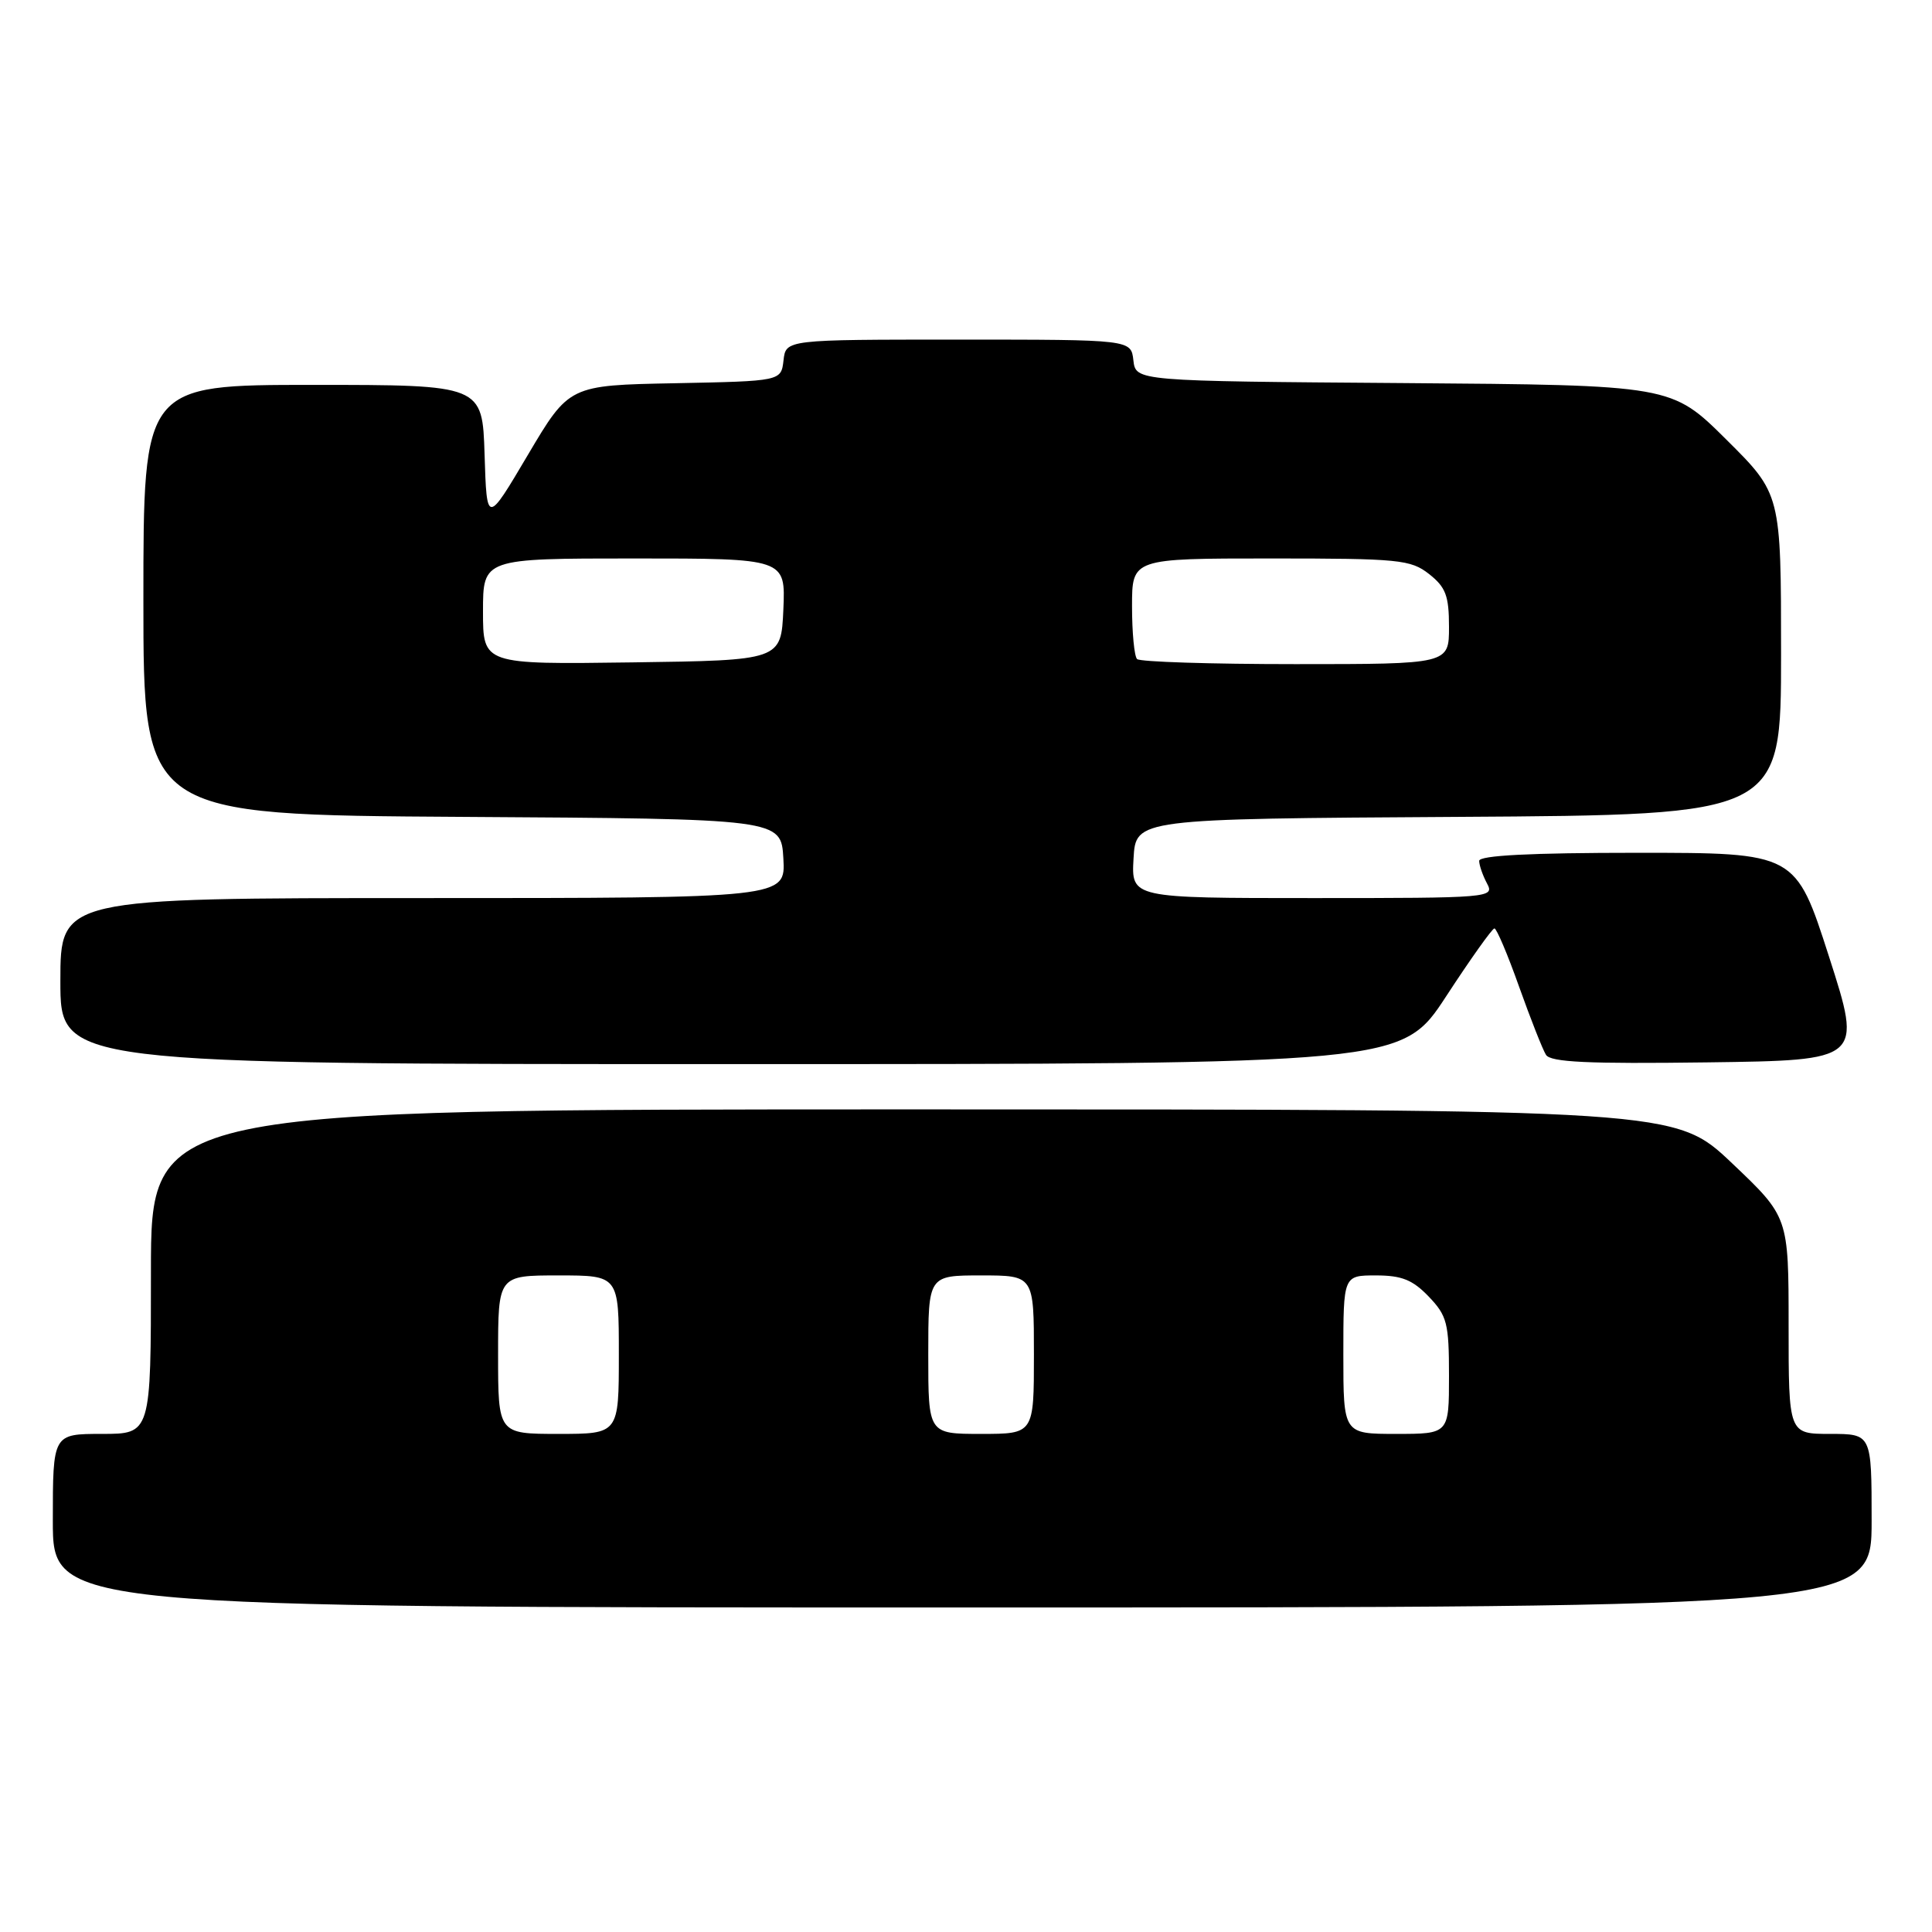 <?xml version="1.0" encoding="UTF-8" standalone="no"?>
<!DOCTYPE svg PUBLIC "-//W3C//DTD SVG 1.1//EN" "http://www.w3.org/Graphics/SVG/1.1/DTD/svg11.dtd" >
<svg xmlns="http://www.w3.org/2000/svg" xmlns:xlink="http://www.w3.org/1999/xlink" version="1.1" viewBox="0 0 256 256">
 <g >
 <path fill="currentColor"
d=" M 248.00 201.50 C 248.00 190.00 248.00 190.00 242.50 190.00 C 237.00 190.00 237.00 190.00 237.00 175.63 C 237.00 161.25 237.00 161.25 229.50 154.13 C 221.99 147.00 221.99 147.00 121.00 147.00 C 20.00 147.00 20.00 147.00 20.00 168.50 C 20.00 190.00 20.00 190.00 13.50 190.00 C 7.00 190.00 7.00 190.00 7.00 201.50 C 7.00 213.00 7.00 213.00 127.50 213.00 C 248.00 213.00 248.00 213.00 248.00 201.50 Z  M 191.62 132.02 C 194.85 127.07 197.73 123.02 198.02 123.02 C 198.30 123.01 199.78 126.49 201.29 130.75 C 202.81 135.01 204.41 139.07 204.85 139.77 C 205.46 140.75 210.42 140.98 226.21 140.77 C 246.77 140.50 246.77 140.50 242.35 126.75 C 237.93 113.00 237.93 113.00 216.96 113.00 C 202.79 113.00 196.00 113.35 196.00 114.07 C 196.00 114.65 196.47 116.00 197.04 117.07 C 198.05 118.95 197.49 119.00 173.98 119.00 C 149.90 119.00 149.90 119.00 150.20 113.75 C 150.50 108.50 150.50 108.50 193.25 108.24 C 236.00 107.98 236.00 107.98 236.00 86.71 C 236.00 65.45 236.00 65.45 228.74 58.24 C 221.48 51.03 221.48 51.03 185.99 50.76 C 150.50 50.50 150.50 50.50 150.18 47.75 C 149.87 45.00 149.87 45.00 127.00 45.00 C 104.13 45.00 104.13 45.00 103.82 47.75 C 103.50 50.50 103.50 50.50 89.45 50.78 C 75.41 51.05 75.41 51.05 69.95 60.27 C 64.50 69.49 64.50 69.49 64.21 60.25 C 63.92 51.00 63.92 51.00 41.46 51.00 C 19.00 51.00 19.00 51.00 19.00 79.49 C 19.00 107.98 19.00 107.98 61.25 108.24 C 103.50 108.50 103.50 108.50 103.80 113.75 C 104.10 119.00 104.10 119.00 56.05 119.00 C 8.00 119.00 8.00 119.00 8.00 130.00 C 8.00 141.00 8.00 141.00 96.87 141.00 C 185.74 141.00 185.74 141.00 191.62 132.02 Z  M 66.00 179.50 C 66.00 169.00 66.00 169.00 74.00 169.00 C 82.00 169.00 82.00 169.00 82.00 179.50 C 82.00 190.00 82.00 190.00 74.00 190.00 C 66.00 190.00 66.00 190.00 66.00 179.50 Z  M 123.00 179.50 C 123.00 169.00 123.00 169.00 130.00 169.00 C 137.00 169.00 137.00 169.00 137.00 179.50 C 137.00 190.00 137.00 190.00 130.00 190.00 C 123.00 190.00 123.00 190.00 123.00 179.50 Z  M 178.00 179.50 C 178.00 169.00 178.00 169.00 182.31 169.00 C 185.73 169.00 187.18 169.58 189.31 171.80 C 191.75 174.35 192.00 175.32 192.00 182.30 C 192.00 190.00 192.00 190.00 185.00 190.00 C 178.00 190.00 178.00 190.00 178.00 179.50 Z  M 64.00 81.02 C 64.00 74.00 64.00 74.00 84.05 74.00 C 104.09 74.00 104.09 74.00 103.80 80.75 C 103.50 87.50 103.50 87.50 83.75 87.77 C 64.00 88.04 64.00 88.04 64.00 81.02 Z  M 150.67 87.33 C 150.30 86.97 150.00 83.82 150.00 80.33 C 150.00 74.00 150.00 74.00 168.37 74.00 C 185.43 74.00 186.92 74.15 189.37 76.07 C 191.57 77.81 192.00 78.94 192.00 83.07 C 192.00 88.00 192.00 88.00 171.67 88.00 C 160.48 88.00 151.03 87.70 150.67 87.33 Z "/>
</g>
</svg>